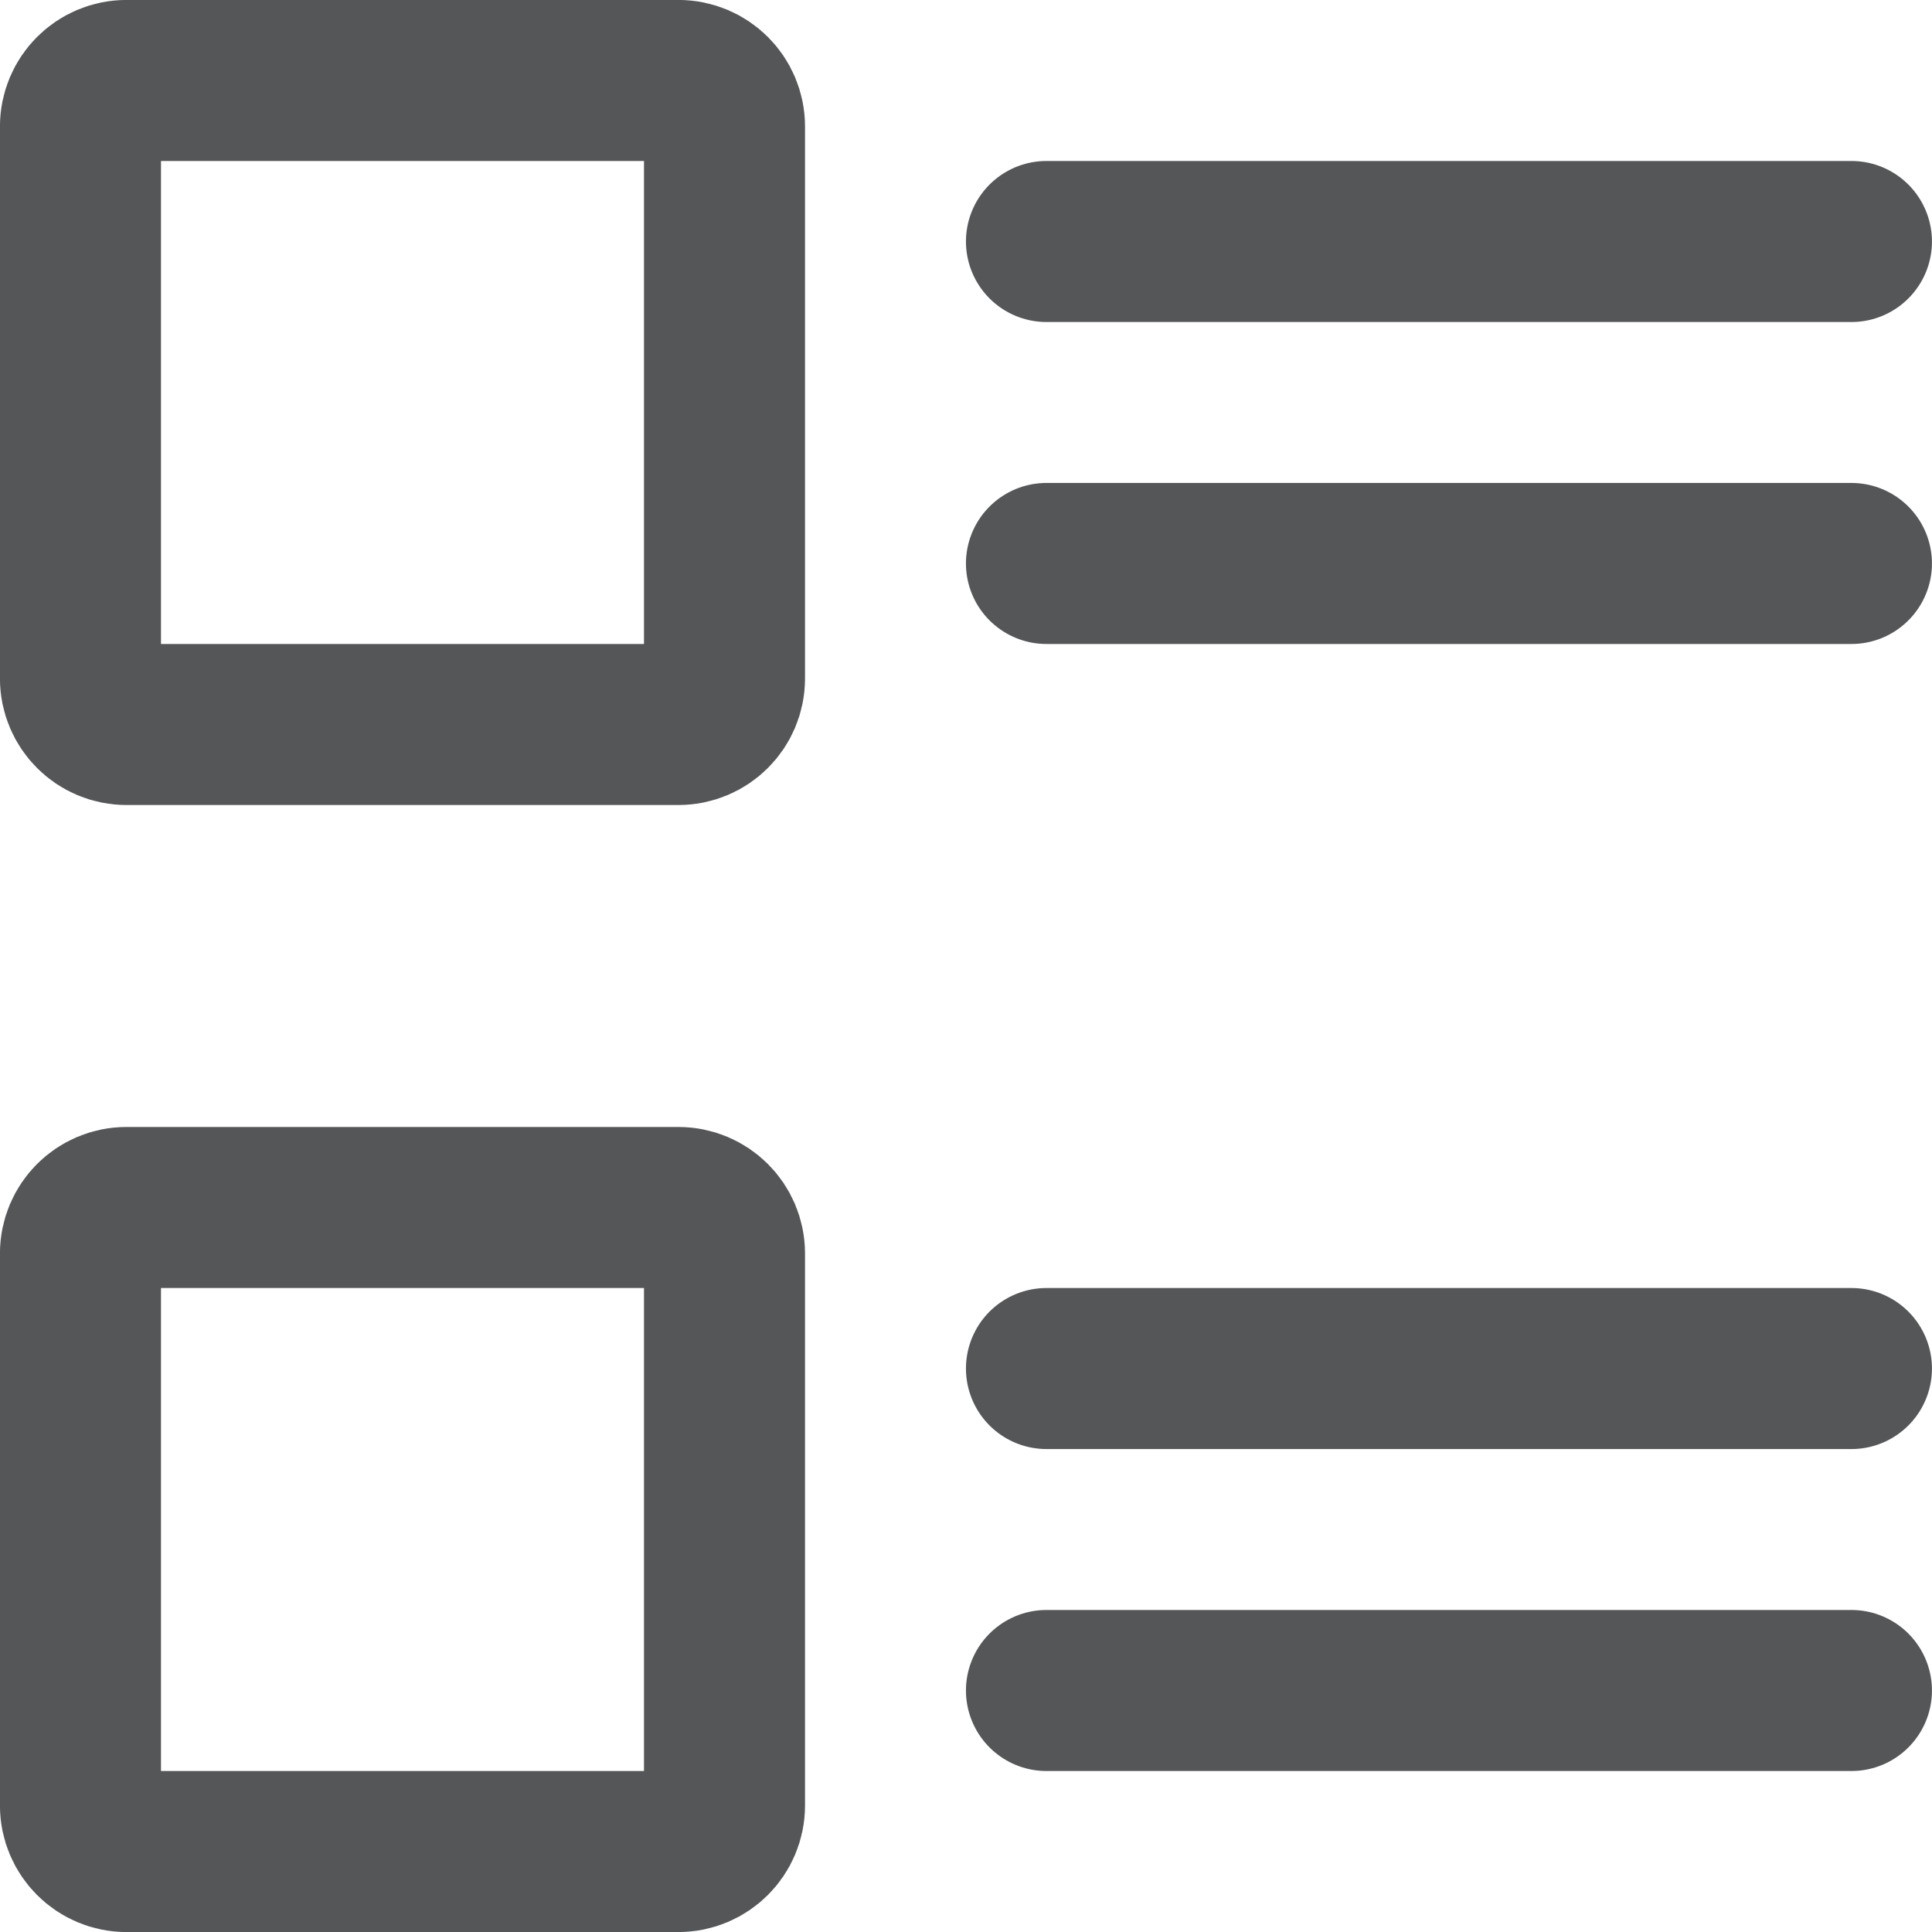 <svg width="20" height="20" viewBox="0 0 20 20" fill="none" xmlns="http://www.w3.org/2000/svg">
<path d="M10.833 2.5H19.166" stroke="#545658" stroke-width="1.667" stroke-linecap="round" stroke-linejoin="round"/>
<path d="M10.833 5.833H19.166" stroke="#545658" stroke-width="1.667" stroke-linecap="round" stroke-linejoin="round"/>
<path d="M1.309 0.833H7.023C7.286 0.833 7.5 1.046 7.5 1.309V7.024C7.5 7.287 7.286 7.5 7.023 7.5H1.309C1.046 7.5 0.833 7.287 0.833 7.024V1.309C0.833 1.046 1.046 0.833 1.309 0.833Z" stroke="#545658" stroke-width="1.667"/>
<path d="M10.833 14.167H19.166" stroke="#545658" stroke-width="1.667" stroke-linecap="round" stroke-linejoin="round"/>
<path d="M10.833 17.5H19.166" stroke="#545658" stroke-width="1.667" stroke-linecap="round" stroke-linejoin="round"/>
<path d="M1.309 12.5H7.023C7.286 12.5 7.5 12.713 7.5 12.976V18.691C7.5 18.953 7.286 19.167 7.023 19.167H1.309C1.046 19.167 0.833 18.953 0.833 18.691V12.976C0.833 12.713 1.046 12.5 1.309 12.5Z" stroke="#545658" stroke-width="1.667"/>
</svg>
